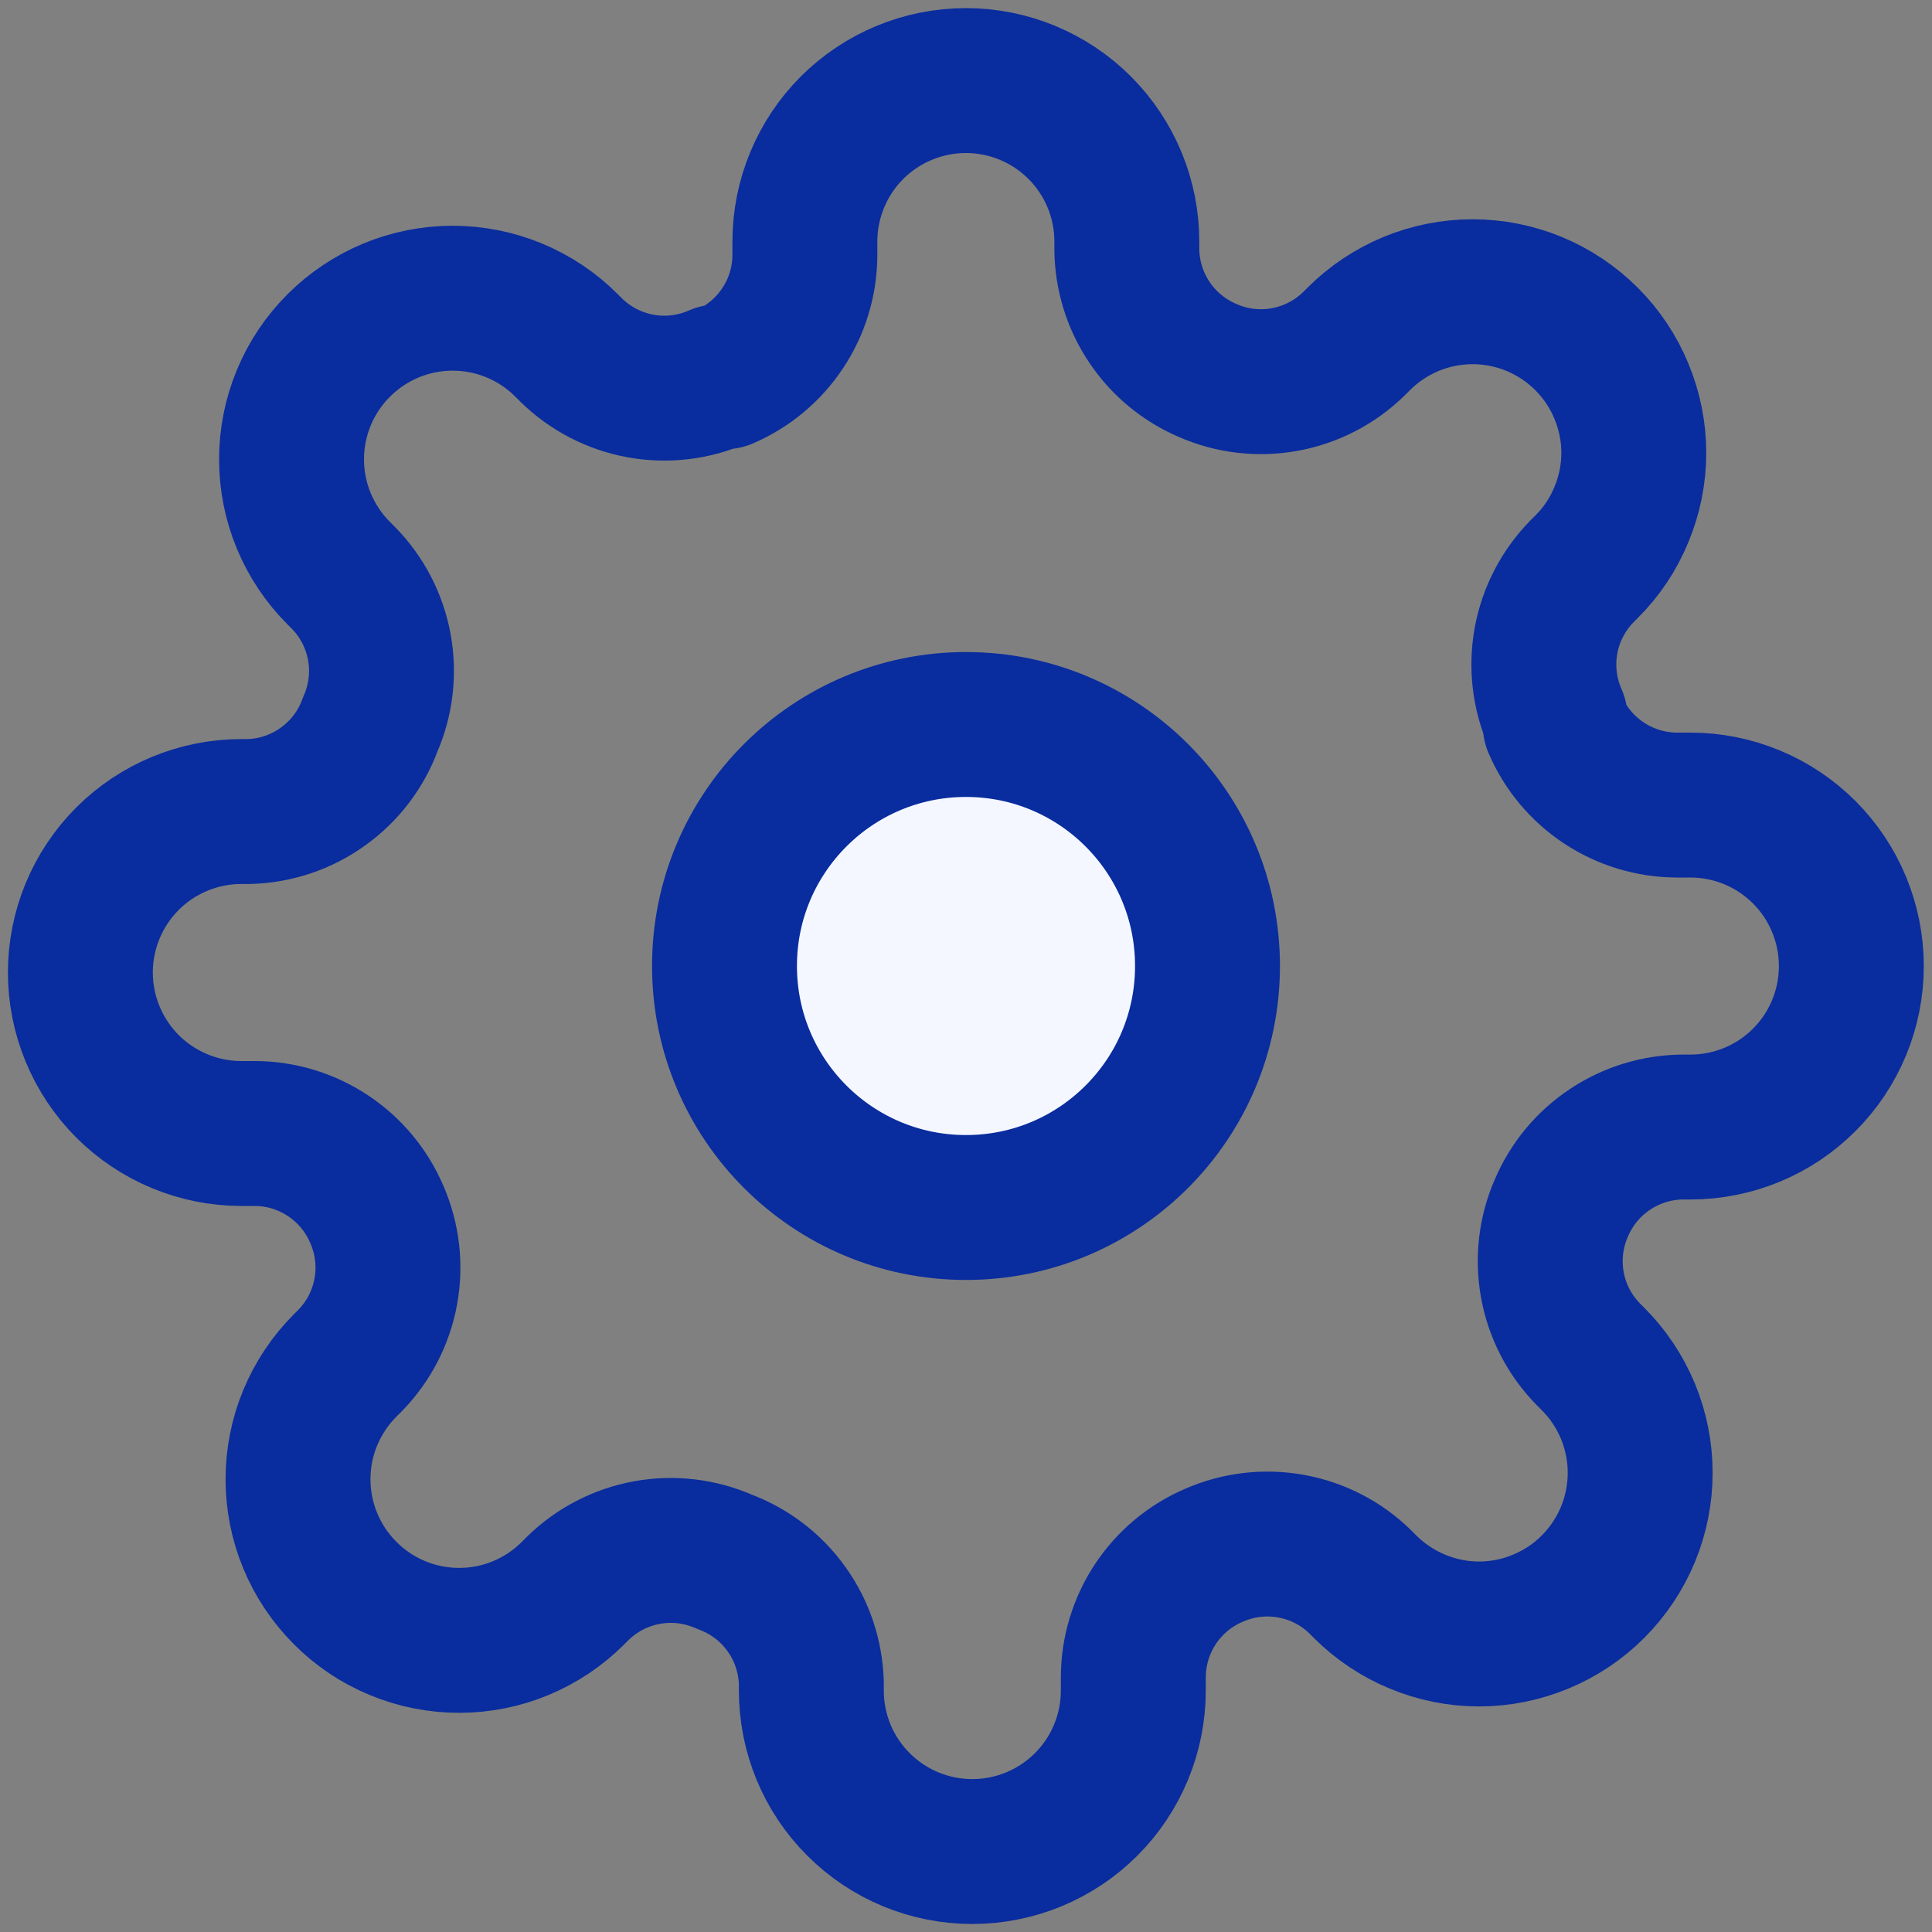 <svg width="20" height="20" viewBox="0 0 20 20" fill="none" xmlns="http://www.w3.org/2000/svg">
<rect x="0" y="0" width="20" height="20" fill="#808080" stroke="none"/>
<path d="M16.165 12.501C16.054 12.752 16.021 13.031 16.07 13.301C16.119 13.572 16.248 13.821 16.44 14.017L16.49 14.067C16.645 14.222 16.768 14.406 16.852 14.608C16.936 14.811 16.979 15.027 16.979 15.246C16.979 15.466 16.936 15.682 16.852 15.885C16.768 16.087 16.645 16.271 16.49 16.426C16.336 16.581 16.152 16.703 15.949 16.787C15.747 16.871 15.53 16.915 15.311 16.915C15.092 16.915 14.875 16.871 14.673 16.787C14.471 16.703 14.287 16.581 14.132 16.426L14.082 16.376C13.886 16.183 13.636 16.055 13.366 16.006C13.095 15.957 12.817 15.99 12.565 16.101C12.319 16.206 12.109 16.382 11.961 16.605C11.813 16.829 11.733 17.091 11.732 17.359V17.501C11.732 17.943 11.556 18.367 11.244 18.679C10.931 18.992 10.507 19.167 10.065 19.167C9.623 19.167 9.199 18.992 8.887 18.679C8.574 18.367 8.399 17.943 8.399 17.501V17.426C8.392 17.15 8.303 16.882 8.142 16.658C7.982 16.433 7.758 16.263 7.499 16.167C7.247 16.056 6.969 16.023 6.698 16.072C6.428 16.121 6.178 16.25 5.982 16.442L5.932 16.492C5.777 16.647 5.593 16.77 5.391 16.854C5.189 16.938 4.972 16.981 4.753 16.981C4.534 16.981 4.317 16.938 4.115 16.854C3.912 16.77 3.728 16.647 3.574 16.492C3.419 16.337 3.296 16.154 3.212 15.951C3.128 15.749 3.085 15.532 3.085 15.313C3.085 15.094 3.128 14.877 3.212 14.675C3.296 14.473 3.419 14.289 3.574 14.134L3.624 14.084C3.816 13.888 3.945 13.638 3.994 13.368C4.043 13.098 4.01 12.819 3.899 12.567C3.793 12.321 3.618 12.111 3.394 11.963C3.171 11.815 2.909 11.735 2.64 11.734H2.499C2.057 11.734 1.633 11.558 1.32 11.246C1.008 10.933 0.832 10.509 0.832 10.067C0.832 9.625 1.008 9.201 1.32 8.889C1.633 8.576 2.057 8.401 2.499 8.401H2.574C2.85 8.394 3.117 8.305 3.341 8.144C3.566 7.984 3.737 7.76 3.832 7.501C3.943 7.249 3.976 6.97 3.927 6.7C3.878 6.43 3.749 6.18 3.557 5.984L3.507 5.934C3.352 5.779 3.229 5.595 3.145 5.393C3.061 5.191 3.018 4.974 3.018 4.755C3.018 4.536 3.061 4.319 3.145 4.117C3.229 3.914 3.352 3.73 3.507 3.576C3.662 3.421 3.846 3.298 4.048 3.214C4.25 3.13 4.467 3.087 4.686 3.087C4.905 3.087 5.122 3.13 5.324 3.214C5.527 3.298 5.711 3.421 5.865 3.576L5.915 3.626C6.112 3.818 6.361 3.947 6.632 3.996C6.902 4.045 7.181 4.012 7.432 3.901H7.499C7.745 3.795 7.955 3.62 8.103 3.396C8.252 3.172 8.331 2.91 8.332 2.642V2.501C8.332 2.059 8.508 1.635 8.82 1.322C9.133 1.01 9.557 0.834 9.999 0.834C10.441 0.834 10.865 1.01 11.177 1.322C11.49 1.635 11.665 2.059 11.665 2.501V2.576C11.666 2.844 11.746 3.106 11.894 3.329C12.042 3.553 12.252 3.728 12.499 3.834C12.75 3.945 13.029 3.978 13.299 3.929C13.569 3.88 13.819 3.751 14.015 3.559L14.065 3.509C14.22 3.354 14.404 3.231 14.606 3.147C14.809 3.063 15.025 3.02 15.245 3.02C15.464 3.02 15.68 3.063 15.883 3.147C16.085 3.231 16.269 3.354 16.424 3.509C16.579 3.664 16.702 3.848 16.785 4.05C16.869 4.252 16.913 4.469 16.913 4.688C16.913 4.907 16.869 5.124 16.785 5.326C16.702 5.529 16.579 5.713 16.424 5.867L16.374 5.917C16.182 6.114 16.053 6.363 16.004 6.633C15.955 6.904 15.988 7.183 16.099 7.434V7.501C16.204 7.747 16.38 7.957 16.603 8.105C16.827 8.253 17.089 8.333 17.357 8.334H17.499C17.941 8.334 18.365 8.51 18.677 8.822C18.99 9.135 19.165 9.559 19.165 10.001C19.165 10.443 18.99 10.867 18.677 11.179C18.365 11.492 17.941 11.667 17.499 11.667H17.424C17.155 11.668 16.894 11.748 16.67 11.896C16.446 12.044 16.271 12.254 16.165 12.501V12.501Z" stroke="#092C9E" stroke-width="1.5" stroke-linecap="round" stroke-linejoin="round"/>
<path d="M10 12.5C11.381 12.5 12.5 11.381 12.5 10C12.5 8.619 11.381 7.5 10 7.5C8.619 7.5 7.5 8.619 7.5 10C7.5 11.381 8.619 12.5 10 12.5Z" fill="#F4F7FF" stroke="#092C9E" stroke-width="1.5" stroke-linecap="round" stroke-linejoin="round"/>
</svg>

